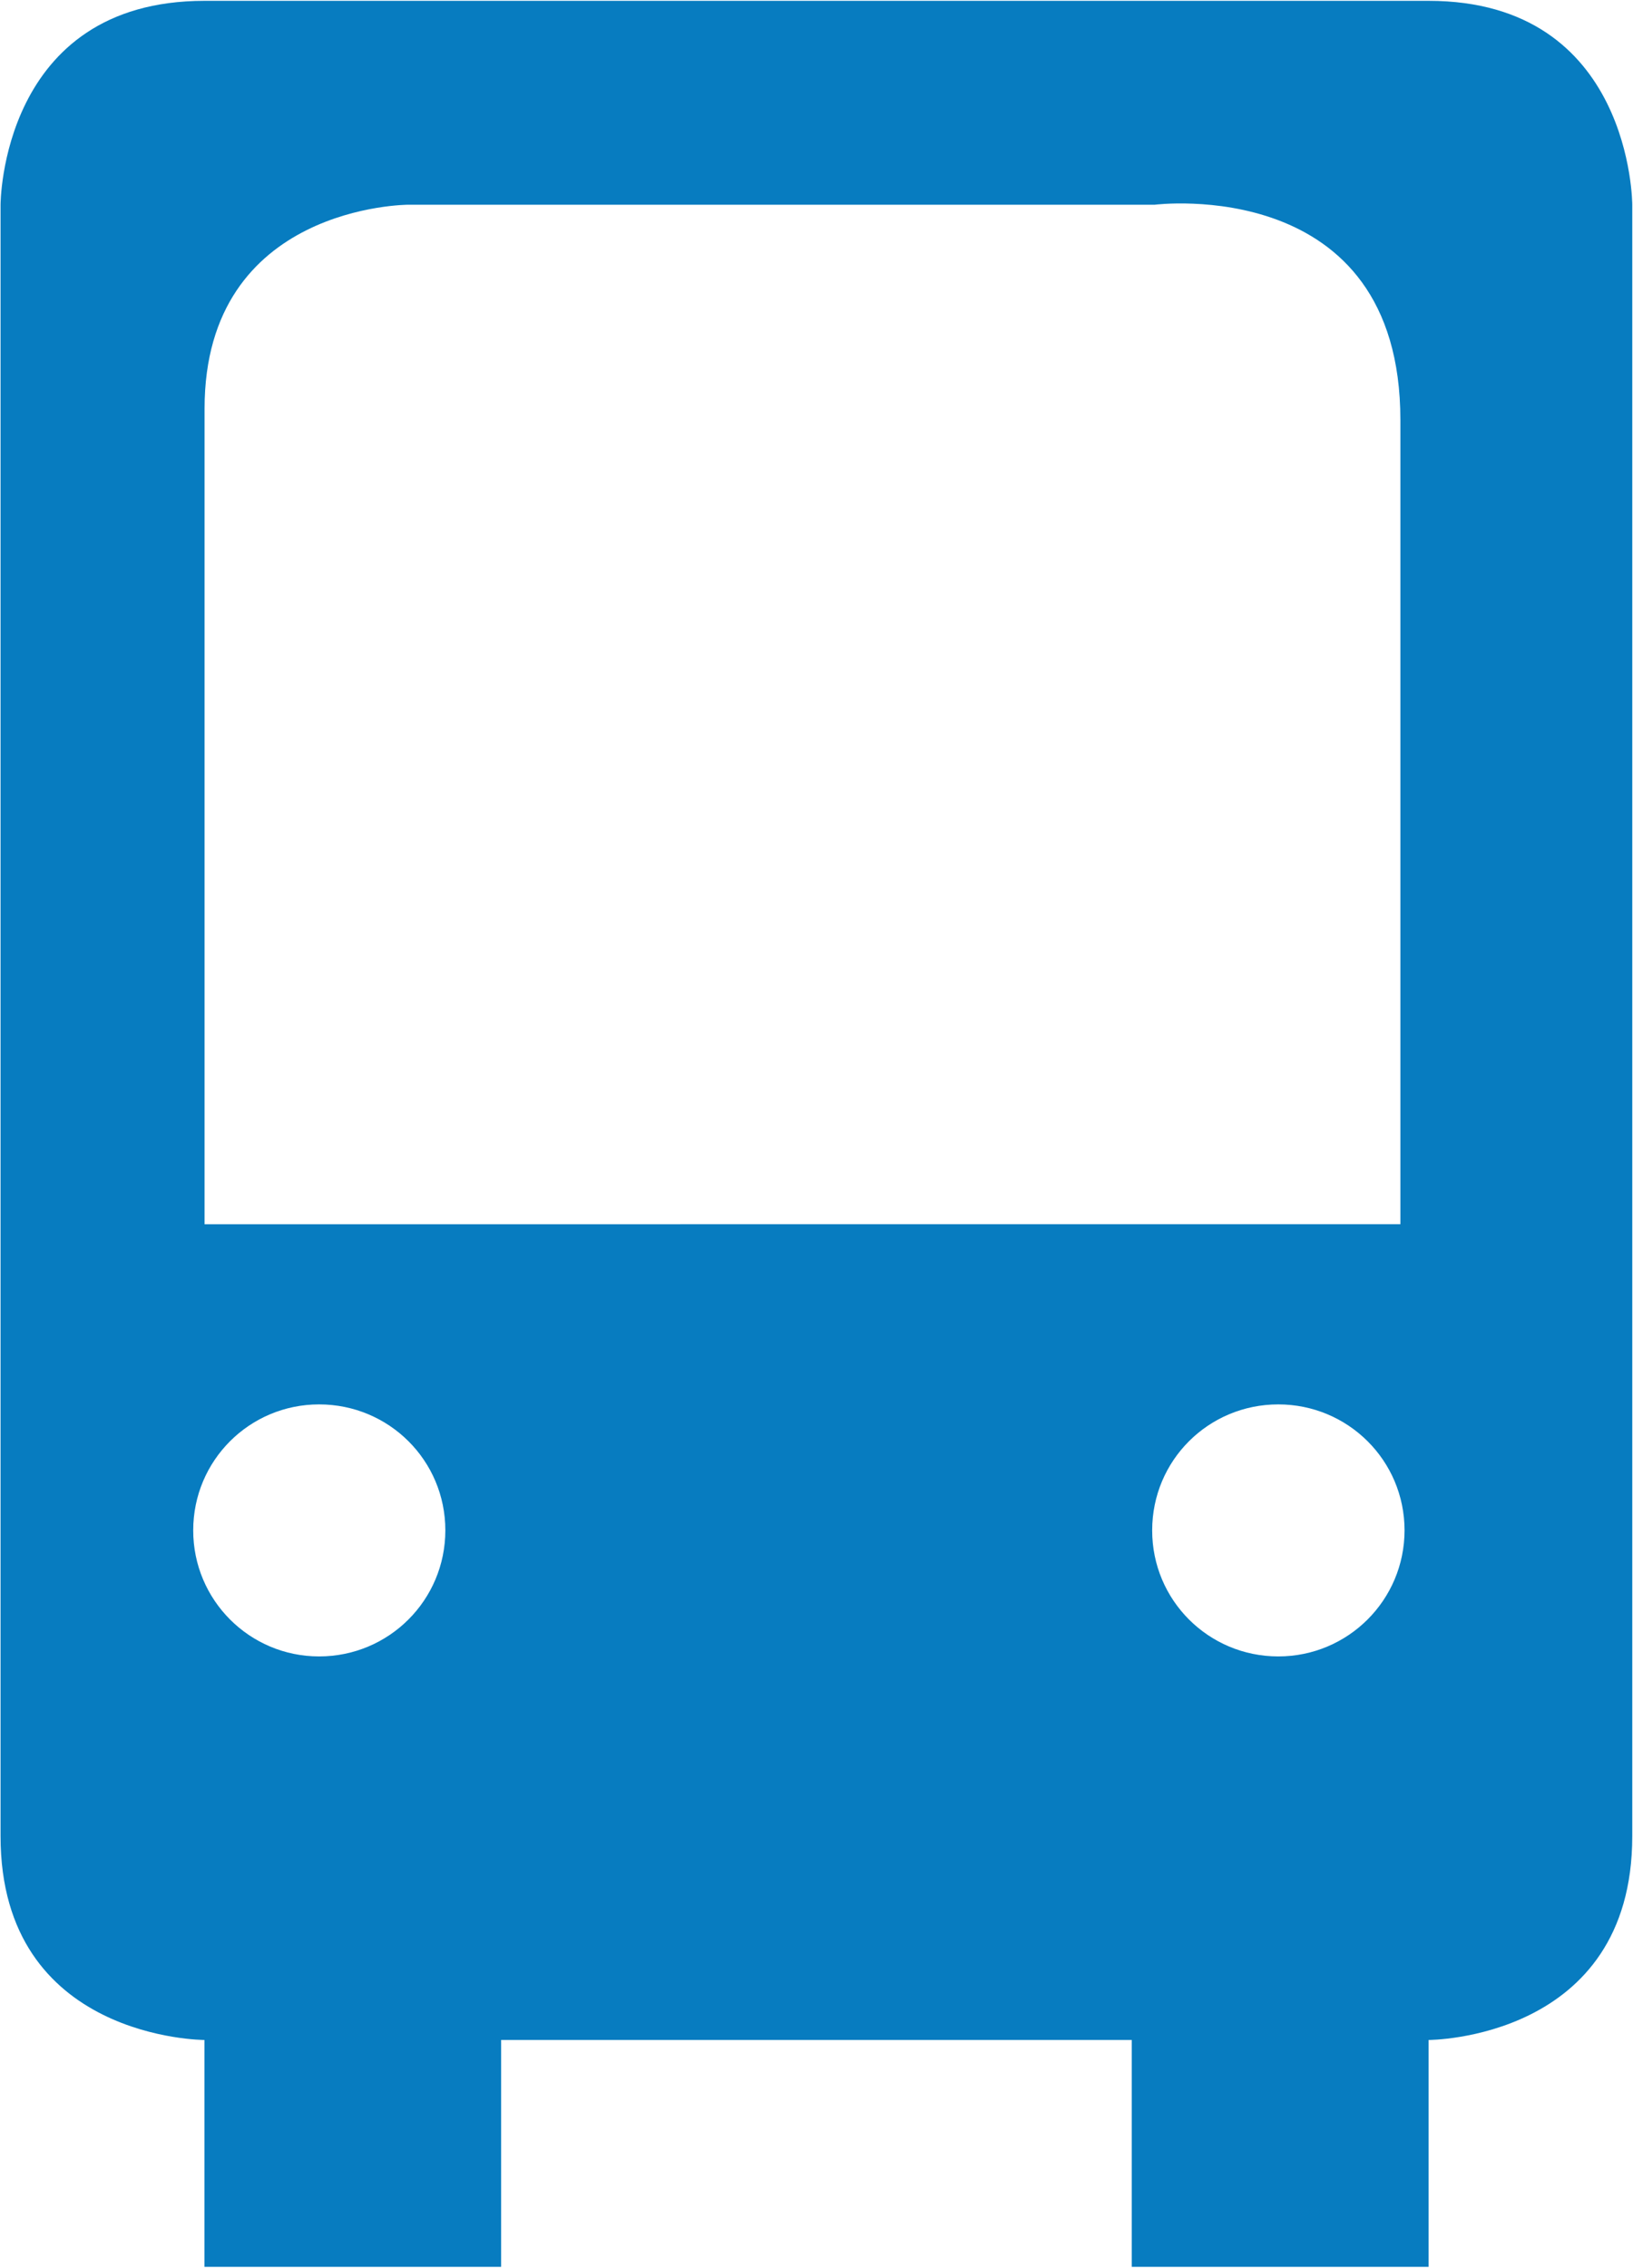 <?xml version="1.0" encoding="utf-8"?><svg version="1.1" id="Layer_1" xmlns="http://www.w3.org/2000/svg" xmlns:xlink="http://www.w3.org/1999/xlink" x="0px" y="0px"
     width="35.396px" height="49.141px" viewBox="0 0 35.396 49.141" enable-background="new 0 0 35.396 49.141" xml:space="preserve">
<path id="nav-bus" fill="#077cc0" d="M23.352,0.018h7.613c4.415,0,4.415,4.418,4.415,4.418v35.352c0,4.415-4.415,4.415-4.415,4.415
    v4.916h-6.434v-4.916h-4.969h-2.558h-6.142v4.916h-6.43v-4.916c0,0-4.42,0-4.42-4.415V4.436c0,0,0-4.418,4.42-4.418h23.595
     M27.708,35.892c1.511,0,2.736-1.222,2.736-2.732c0-1.514-1.227-2.729-2.736-2.729c-1.515,0-2.734,1.216-2.734,2.729
    C24.972,34.67,26.193,35.892,27.708,35.892 M6.917,35.892c1.515,0,2.736-1.222,2.736-2.732c0-1.514-1.223-2.729-2.736-2.729
    c-1.508,0-2.729,1.216-2.729,2.729C4.187,34.67,5.409,35.892,6.917,35.892 M30.354,26.526V9.101c0-5.341-5.324-4.665-5.324-4.665
    H8.852c0,0-4.418,0-4.418,4.418v17.673h4.418L30.354,26.526L30.354,26.526z"/>
</svg>

